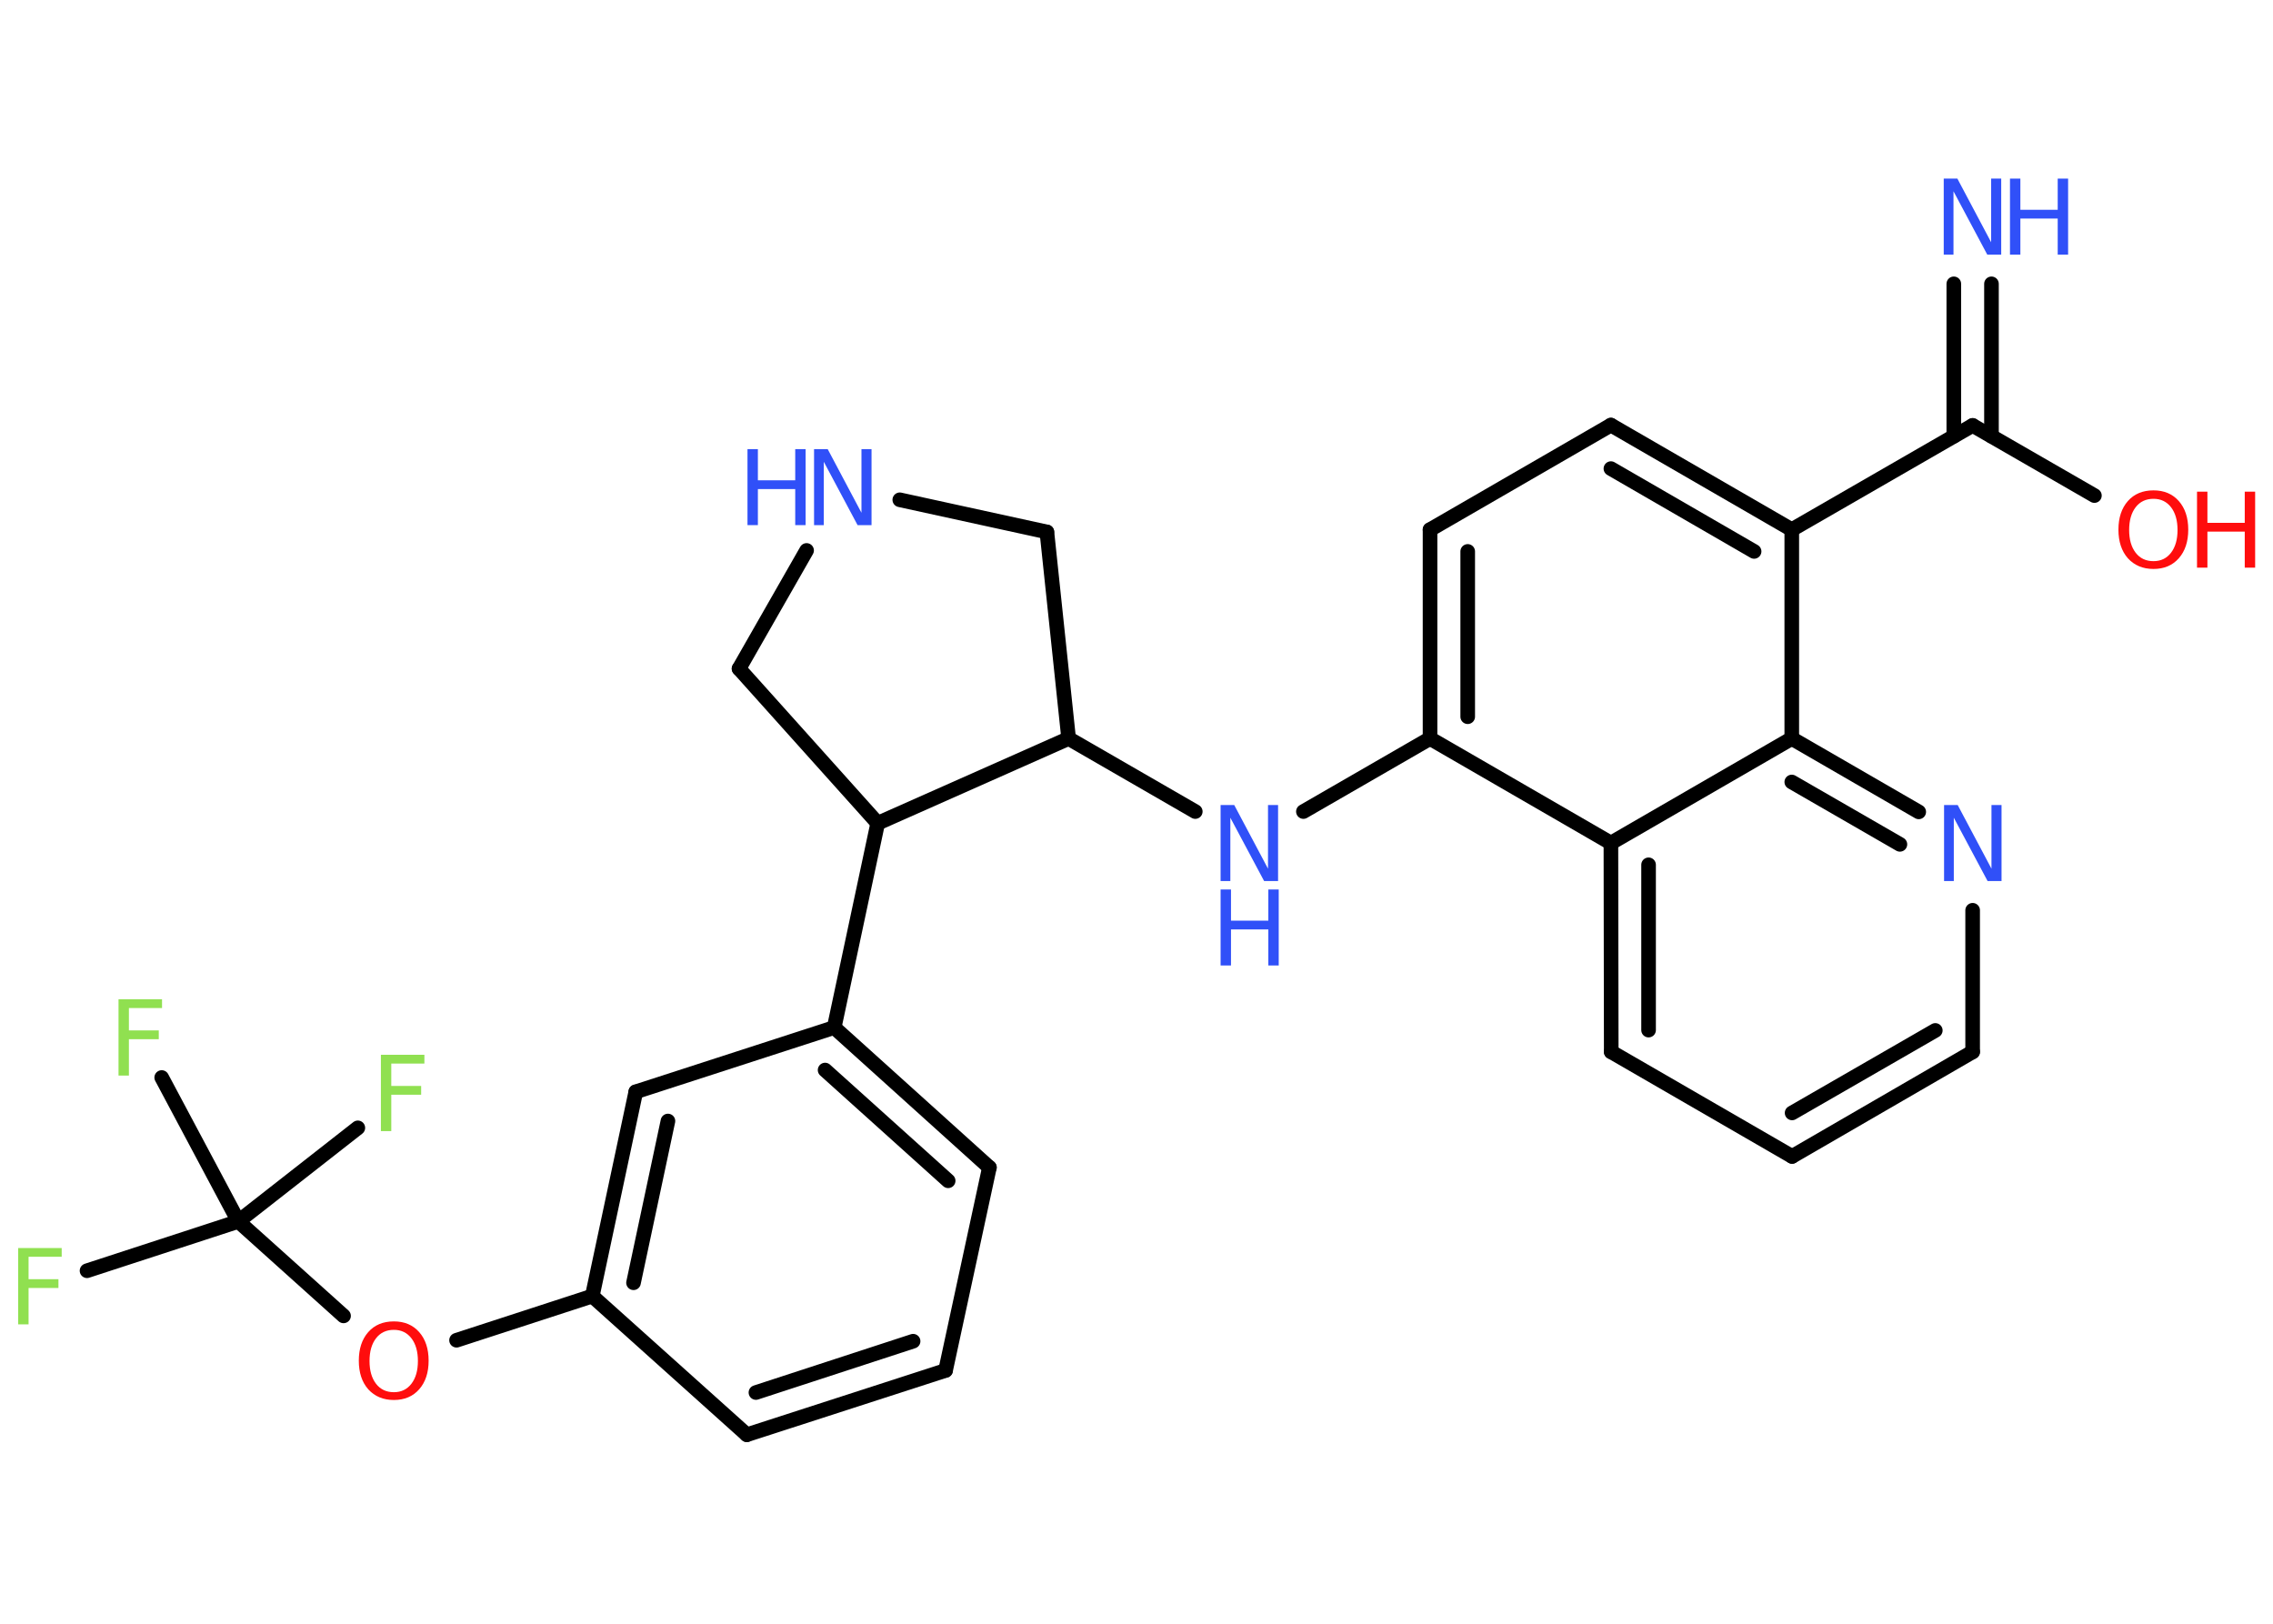 <?xml version='1.0' encoding='UTF-8'?>
<!DOCTYPE svg PUBLIC "-//W3C//DTD SVG 1.1//EN" "http://www.w3.org/Graphics/SVG/1.1/DTD/svg11.dtd">
<svg version='1.2' xmlns='http://www.w3.org/2000/svg' xmlns:xlink='http://www.w3.org/1999/xlink' width='70.0mm' height='50.0mm' viewBox='0 0 70.0 50.0'>
  <desc>Generated by the Chemistry Development Kit (http://github.com/cdk)</desc>
  <g stroke-linecap='round' stroke-linejoin='round' stroke='#000000' stroke-width='.45' fill='#3050F8'>
    <rect x='.0' y='.0' width='70.0' height='50.0' fill='#FFFFFF' stroke='none'/>
    <g id='mol1' class='mol'>
      <g id='mol1bnd1' class='bond'>
        <line x1='61.33' y1='8.74' x2='61.33' y2='13.43'/>
        <line x1='60.17' y1='8.74' x2='60.17' y2='13.43'/>
      </g>
      <line id='mol1bnd2' class='bond' x1='60.75' y1='13.1' x2='64.5' y2='15.26'/>
      <line id='mol1bnd3' class='bond' x1='60.75' y1='13.1' x2='55.18' y2='16.31'/>
      <g id='mol1bnd4' class='bond'>
        <line x1='55.18' y1='16.31' x2='49.61' y2='13.09'/>
        <line x1='54.02' y1='16.98' x2='49.61' y2='14.43'/>
      </g>
      <line id='mol1bnd5' class='bond' x1='49.61' y1='13.09' x2='44.04' y2='16.31'/>
      <g id='mol1bnd6' class='bond'>
        <line x1='44.04' y1='16.31' x2='44.04' y2='22.74'/>
        <line x1='45.2' y1='16.98' x2='45.2' y2='22.07'/>
      </g>
      <line id='mol1bnd7' class='bond' x1='44.04' y1='22.74' x2='40.14' y2='24.99'/>
      <line id='mol1bnd8' class='bond' x1='36.81' y1='24.99' x2='32.91' y2='22.74'/>
      <line id='mol1bnd9' class='bond' x1='32.91' y1='22.74' x2='32.24' y2='16.38'/>
      <line id='mol1bnd10' class='bond' x1='32.24' y1='16.38' x2='27.71' y2='15.39'/>
      <line id='mol1bnd11' class='bond' x1='24.84' y1='16.95' x2='22.76' y2='20.59'/>
      <line id='mol1bnd12' class='bond' x1='22.76' y1='20.59' x2='27.03' y2='25.35'/>
      <line id='mol1bnd13' class='bond' x1='32.91' y1='22.74' x2='27.03' y2='25.35'/>
      <line id='mol1bnd14' class='bond' x1='27.03' y1='25.35' x2='25.69' y2='31.64'/>
      <g id='mol1bnd15' class='bond'>
        <line x1='30.47' y1='35.95' x2='25.69' y2='31.64'/>
        <line x1='29.2' y1='36.36' x2='25.41' y2='32.95'/>
      </g>
      <line id='mol1bnd16' class='bond' x1='30.47' y1='35.95' x2='29.12' y2='42.2'/>
      <g id='mol1bnd17' class='bond'>
        <line x1='23.0' y1='44.18' x2='29.12' y2='42.2'/>
        <line x1='23.28' y1='42.88' x2='28.12' y2='41.3'/>
      </g>
      <line id='mol1bnd18' class='bond' x1='23.0' y1='44.18' x2='18.24' y2='39.91'/>
      <line id='mol1bnd19' class='bond' x1='18.24' y1='39.91' x2='14.06' y2='41.27'/>
      <line id='mol1bnd20' class='bond' x1='10.58' y1='40.52' x2='7.34' y2='37.61'/>
      <line id='mol1bnd21' class='bond' x1='7.34' y1='37.61' x2='2.68' y2='39.13'/>
      <line id='mol1bnd22' class='bond' x1='7.34' y1='37.61' x2='11.02' y2='34.73'/>
      <line id='mol1bnd23' class='bond' x1='7.34' y1='37.61' x2='4.98' y2='33.18'/>
      <g id='mol1bnd24' class='bond'>
        <line x1='19.58' y1='33.62' x2='18.24' y2='39.91'/>
        <line x1='20.57' y1='34.52' x2='19.51' y2='39.5'/>
      </g>
      <line id='mol1bnd25' class='bond' x1='25.69' y1='31.64' x2='19.58' y2='33.62'/>
      <line id='mol1bnd26' class='bond' x1='44.04' y1='22.74' x2='49.61' y2='25.96'/>
      <g id='mol1bnd27' class='bond'>
        <line x1='49.61' y1='25.96' x2='49.62' y2='32.39'/>
        <line x1='50.77' y1='26.63' x2='50.77' y2='31.72'/>
      </g>
      <line id='mol1bnd28' class='bond' x1='49.62' y1='32.39' x2='55.19' y2='35.61'/>
      <g id='mol1bnd29' class='bond'>
        <line x1='55.19' y1='35.61' x2='60.75' y2='32.39'/>
        <line x1='55.19' y1='34.27' x2='59.6' y2='31.73'/>
      </g>
      <line id='mol1bnd30' class='bond' x1='60.75' y1='32.39' x2='60.75' y2='28.03'/>
      <g id='mol1bnd31' class='bond'>
        <line x1='59.09' y1='25.0' x2='55.18' y2='22.74'/>
        <line x1='58.51' y1='26.0' x2='55.18' y2='24.08'/>
      </g>
      <line id='mol1bnd32' class='bond' x1='55.18' y1='16.31' x2='55.18' y2='22.74'/>
      <line id='mol1bnd33' class='bond' x1='49.61' y1='25.96' x2='55.18' y2='22.74'/>
      <g id='mol1atm1' class='atom'>
        <path d='M59.86 5.5h.42l1.04 1.96v-1.96h.31v2.34h-.43l-1.04 -1.95v1.95h-.3v-2.34z' stroke='none'/>
        <path d='M61.9 5.5h.32v.96h1.15v-.96h.32v2.34h-.32v-1.11h-1.15v1.11h-.32v-2.34z' stroke='none'/>
      </g>
      <g id='mol1atm3' class='atom'>
        <path d='M66.32 15.36q-.35 .0 -.55 .26q-.2 .26 -.2 .7q.0 .44 .2 .7q.2 .26 .55 .26q.34 .0 .54 -.26q.2 -.26 .2 -.7q.0 -.44 -.2 -.7q-.2 -.26 -.54 -.26zM66.32 15.1q.49 .0 .78 .33q.29 .33 .29 .88q.0 .55 -.29 .88q-.29 .33 -.78 .33q-.49 .0 -.79 -.33q-.29 -.33 -.29 -.88q.0 -.55 .29 -.88q.29 -.33 .79 -.33z' stroke='none' fill='#FF0D0D'/>
        <path d='M67.66 15.14h.32v.96h1.15v-.96h.32v2.34h-.32v-1.11h-1.15v1.11h-.32v-2.34z' stroke='none' fill='#FF0D0D'/>
      </g>
      <g id='mol1atm8' class='atom'>
        <path d='M37.59 24.79h.42l1.04 1.96v-1.96h.31v2.34h-.43l-1.04 -1.95v1.95h-.3v-2.34z' stroke='none'/>
        <path d='M37.59 27.39h.32v.96h1.15v-.96h.32v2.34h-.32v-1.11h-1.15v1.11h-.32v-2.34z' stroke='none'/>
      </g>
      <g id='mol1atm11' class='atom'>
        <path d='M25.07 13.83h.42l1.04 1.96v-1.96h.31v2.34h-.43l-1.04 -1.95v1.95h-.3v-2.34z' stroke='none'/>
        <path d='M23.02 13.83h.32v.96h1.15v-.96h.32v2.34h-.32v-1.11h-1.15v1.11h-.32v-2.34z' stroke='none'/>
      </g>
      <path id='mol1atm19' class='atom' d='M12.13 40.95q-.35 .0 -.55 .26q-.2 .26 -.2 .7q.0 .44 .2 .7q.2 .26 .55 .26q.34 .0 .54 -.26q.2 -.26 .2 -.7q.0 -.44 -.2 -.7q-.2 -.26 -.54 -.26zM12.13 40.69q.49 .0 .78 .33q.29 .33 .29 .88q.0 .55 -.29 .88q-.29 .33 -.78 .33q-.49 .0 -.79 -.33q-.29 -.33 -.29 -.88q.0 -.55 .29 -.88q.29 -.33 .79 -.33z' stroke='none' fill='#FF0D0D'/>
      <path id='mol1atm21' class='atom' d='M.56 38.43h1.34v.27h-1.02v.69h.92v.27h-.92v1.12h-.32v-2.34z' stroke='none' fill='#90E050'/>
      <path id='mol1atm22' class='atom' d='M11.73 32.48h1.34v.27h-1.02v.69h.92v.27h-.92v1.12h-.32v-2.34z' stroke='none' fill='#90E050'/>
      <path id='mol1atm23' class='atom' d='M3.65 30.77h1.34v.27h-1.02v.69h.92v.27h-.92v1.12h-.32v-2.34z' stroke='none' fill='#90E050'/>
      <path id='mol1atm29' class='atom' d='M59.87 24.79h.42l1.04 1.96v-1.96h.31v2.34h-.43l-1.04 -1.95v1.95h-.3v-2.34z' stroke='none'/>
    </g>
  </g>
</svg>
